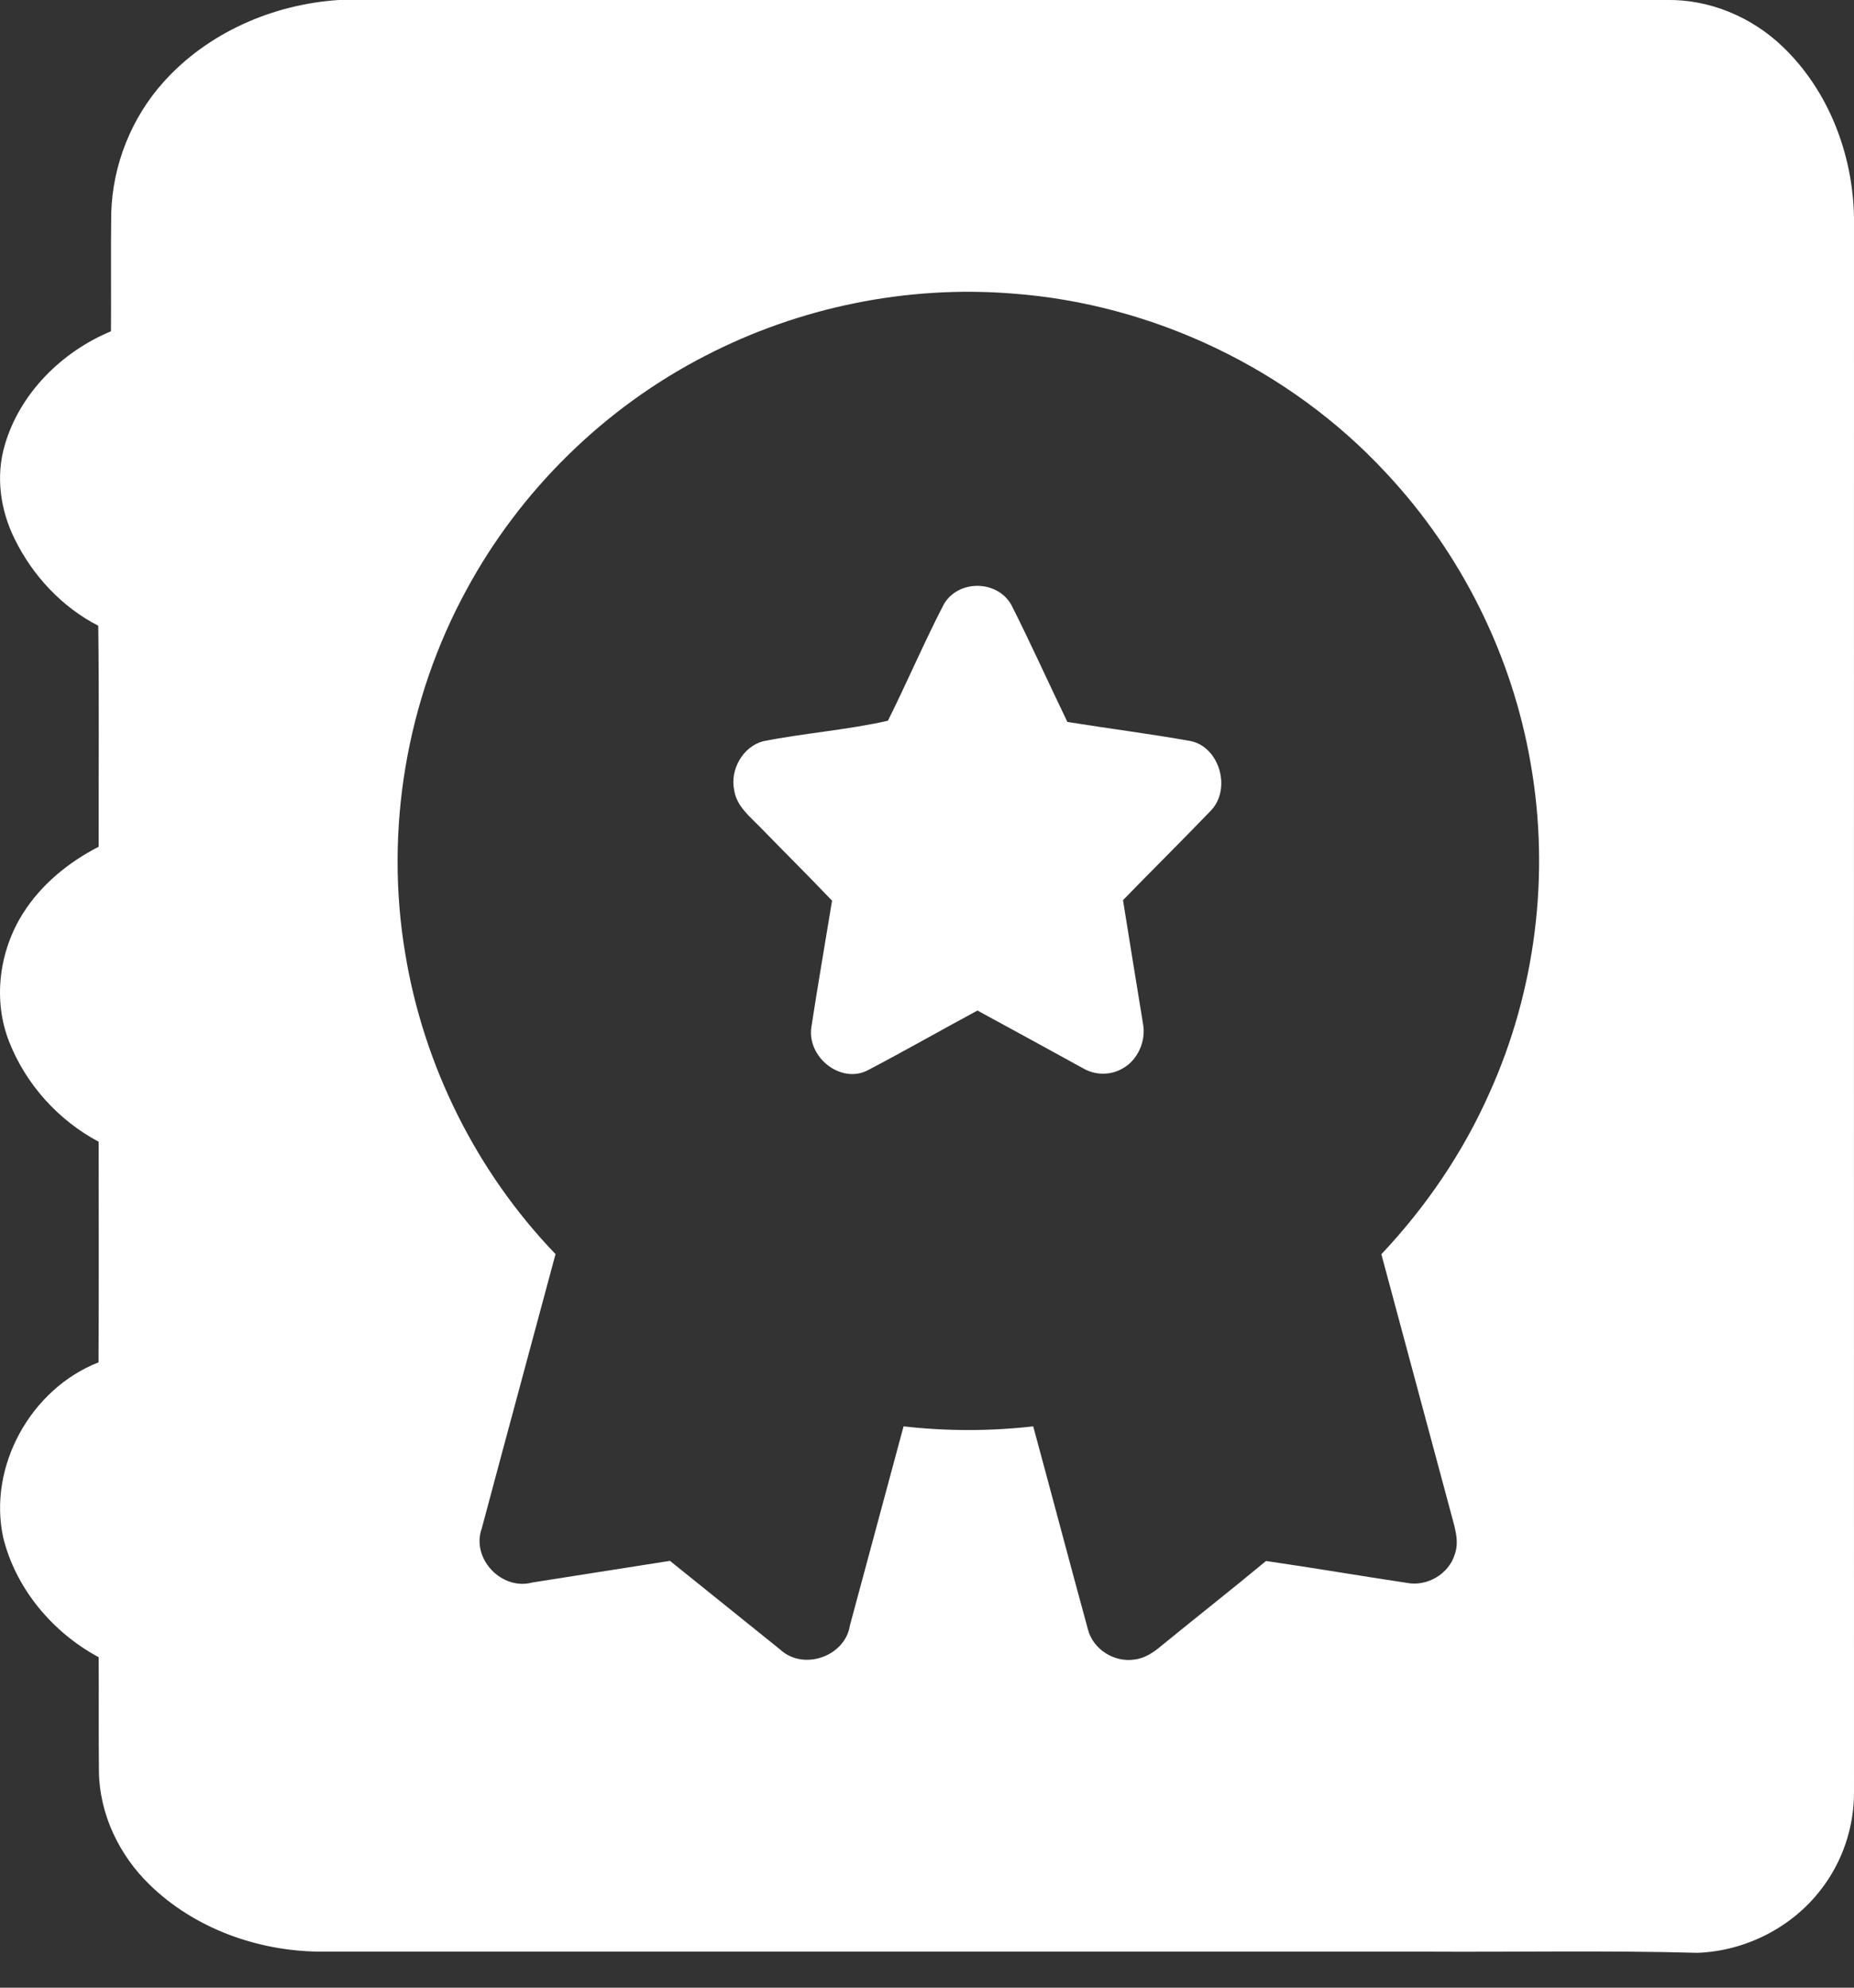 <?xml version="1.0" encoding="UTF-8"?>
<svg width="14px" height="15px" viewBox="0 0 14 15" version="1.1" xmlns="http://www.w3.org/2000/svg" xmlns:xlink="http://www.w3.org/1999/xlink">
    <rect x="0" y="0" width="14" height="15" fill="#333333" stroke="none"/>
    <title>授信管理/选中icon</title>
    <g id="页面-1" stroke="none" stroke-width="1" fill="none" fill-rule="evenodd">
        <g id="菜单icon" transform="translate(-20, -353)" fill="#FFFFFF" fill-rule="nonzero">
            <g id="菜单栏/默认备份-12" transform="translate(0, 333)">
                <g id="授信管理/选中icon" transform="translate(20, 20)">
                    <path d="M1.235,0.619 C1.568,0.247 2.061,0.032 2.558,0 C5.899,-0 9.24,-0 12.581,0 C12.906,-0.007 13.226,0.127 13.459,0.35 C13.808,0.682 13.991,1.163 14,1.638 C14,5.597 13.999,9.557 14,13.516 C14.003,13.783 13.914,14.05 13.75,14.26 C13.531,14.546 13.179,14.724 12.818,14.737 C12.135,14.718 11.45,14.732 10.766,14.728 L2.41,14.728 C1.942,14.723 1.468,14.552 1.131,14.224 C0.9,14.001 0.751,13.69 0.747,13.368 C0.744,13.081 0.747,12.794 0.745,12.506 C0.396,12.319 0.118,11.987 0.024,11.602 C-0.092,11.067 0.232,10.481 0.744,10.281 C0.747,9.726 0.745,9.171 0.745,8.616 C0.441,8.455 0.197,8.184 0.071,7.866 C-0.056,7.55 -0.007,7.178 0.174,6.892 C0.311,6.675 0.517,6.507 0.745,6.39 C0.744,5.834 0.749,5.278 0.742,4.722 C0.468,4.582 0.247,4.344 0.112,4.07 C0.003,3.852 -0.034,3.595 0.036,3.359 C0.149,2.969 0.465,2.655 0.838,2.5 C0.84,2.203 0.836,1.906 0.84,1.608 C0.85,1.246 0.992,0.889 1.235,0.619 M5.328,2.684 C4.565,3.075 3.928,3.701 3.522,4.452 C3.069,5.283 2.903,6.264 3.06,7.196 C3.199,8.042 3.598,8.844 4.195,9.464 C4.01,10.154 3.822,10.844 3.638,11.534 C3.556,11.761 3.788,12.006 4.021,11.942 C4.367,11.888 4.713,11.833 5.059,11.779 C5.336,12.002 5.613,12.225 5.891,12.448 C6.066,12.611 6.382,12.501 6.418,12.266 C6.553,11.765 6.688,11.264 6.823,10.764 C7.148,10.801 7.477,10.801 7.802,10.764 C7.941,11.275 8.076,11.788 8.216,12.299 C8.255,12.446 8.412,12.546 8.563,12.524 C8.644,12.516 8.712,12.469 8.771,12.419 C9.033,12.205 9.3,11.996 9.56,11.78 C9.914,11.831 10.268,11.892 10.623,11.945 C10.775,11.975 10.94,11.879 10.985,11.731 C11.023,11.627 10.982,11.519 10.956,11.417 C10.781,10.767 10.606,10.116 10.431,9.465 C10.767,9.109 11.046,8.7 11.245,8.253 C11.595,7.481 11.705,6.605 11.56,5.771 C11.421,4.95 11.034,4.172 10.462,3.564 C9.737,2.784 8.708,2.293 7.642,2.215 C6.847,2.152 6.036,2.318 5.328,2.684 L5.328,2.684 Z" id="形状"></path>
                    <path d="M7.637,4.565 C7.784,4.856 7.918,5.154 8.06,5.448 C8.369,5.498 8.68,5.537 8.989,5.592 C9.209,5.636 9.301,5.954 9.143,6.118 C8.924,6.345 8.7,6.567 8.48,6.793 C8.529,7.104 8.581,7.414 8.631,7.725 C8.656,7.858 8.59,8.004 8.472,8.066 C8.381,8.117 8.266,8.114 8.177,8.061 C7.912,7.916 7.647,7.77 7.381,7.626 C7.106,7.774 6.833,7.93 6.556,8.075 C6.353,8.184 6.092,7.981 6.127,7.75 C6.176,7.432 6.231,7.115 6.283,6.797 C6.104,6.609 5.919,6.426 5.738,6.24 C5.66,6.16 5.562,6.083 5.544,5.963 C5.511,5.805 5.612,5.634 5.762,5.594 C6.074,5.532 6.396,5.509 6.705,5.439 C6.85,5.148 6.978,4.848 7.127,4.56 C7.237,4.372 7.531,4.376 7.637,4.565 Z" id="路径"></path>
                </g>
            </g>
        </g>
    </g>
</svg>